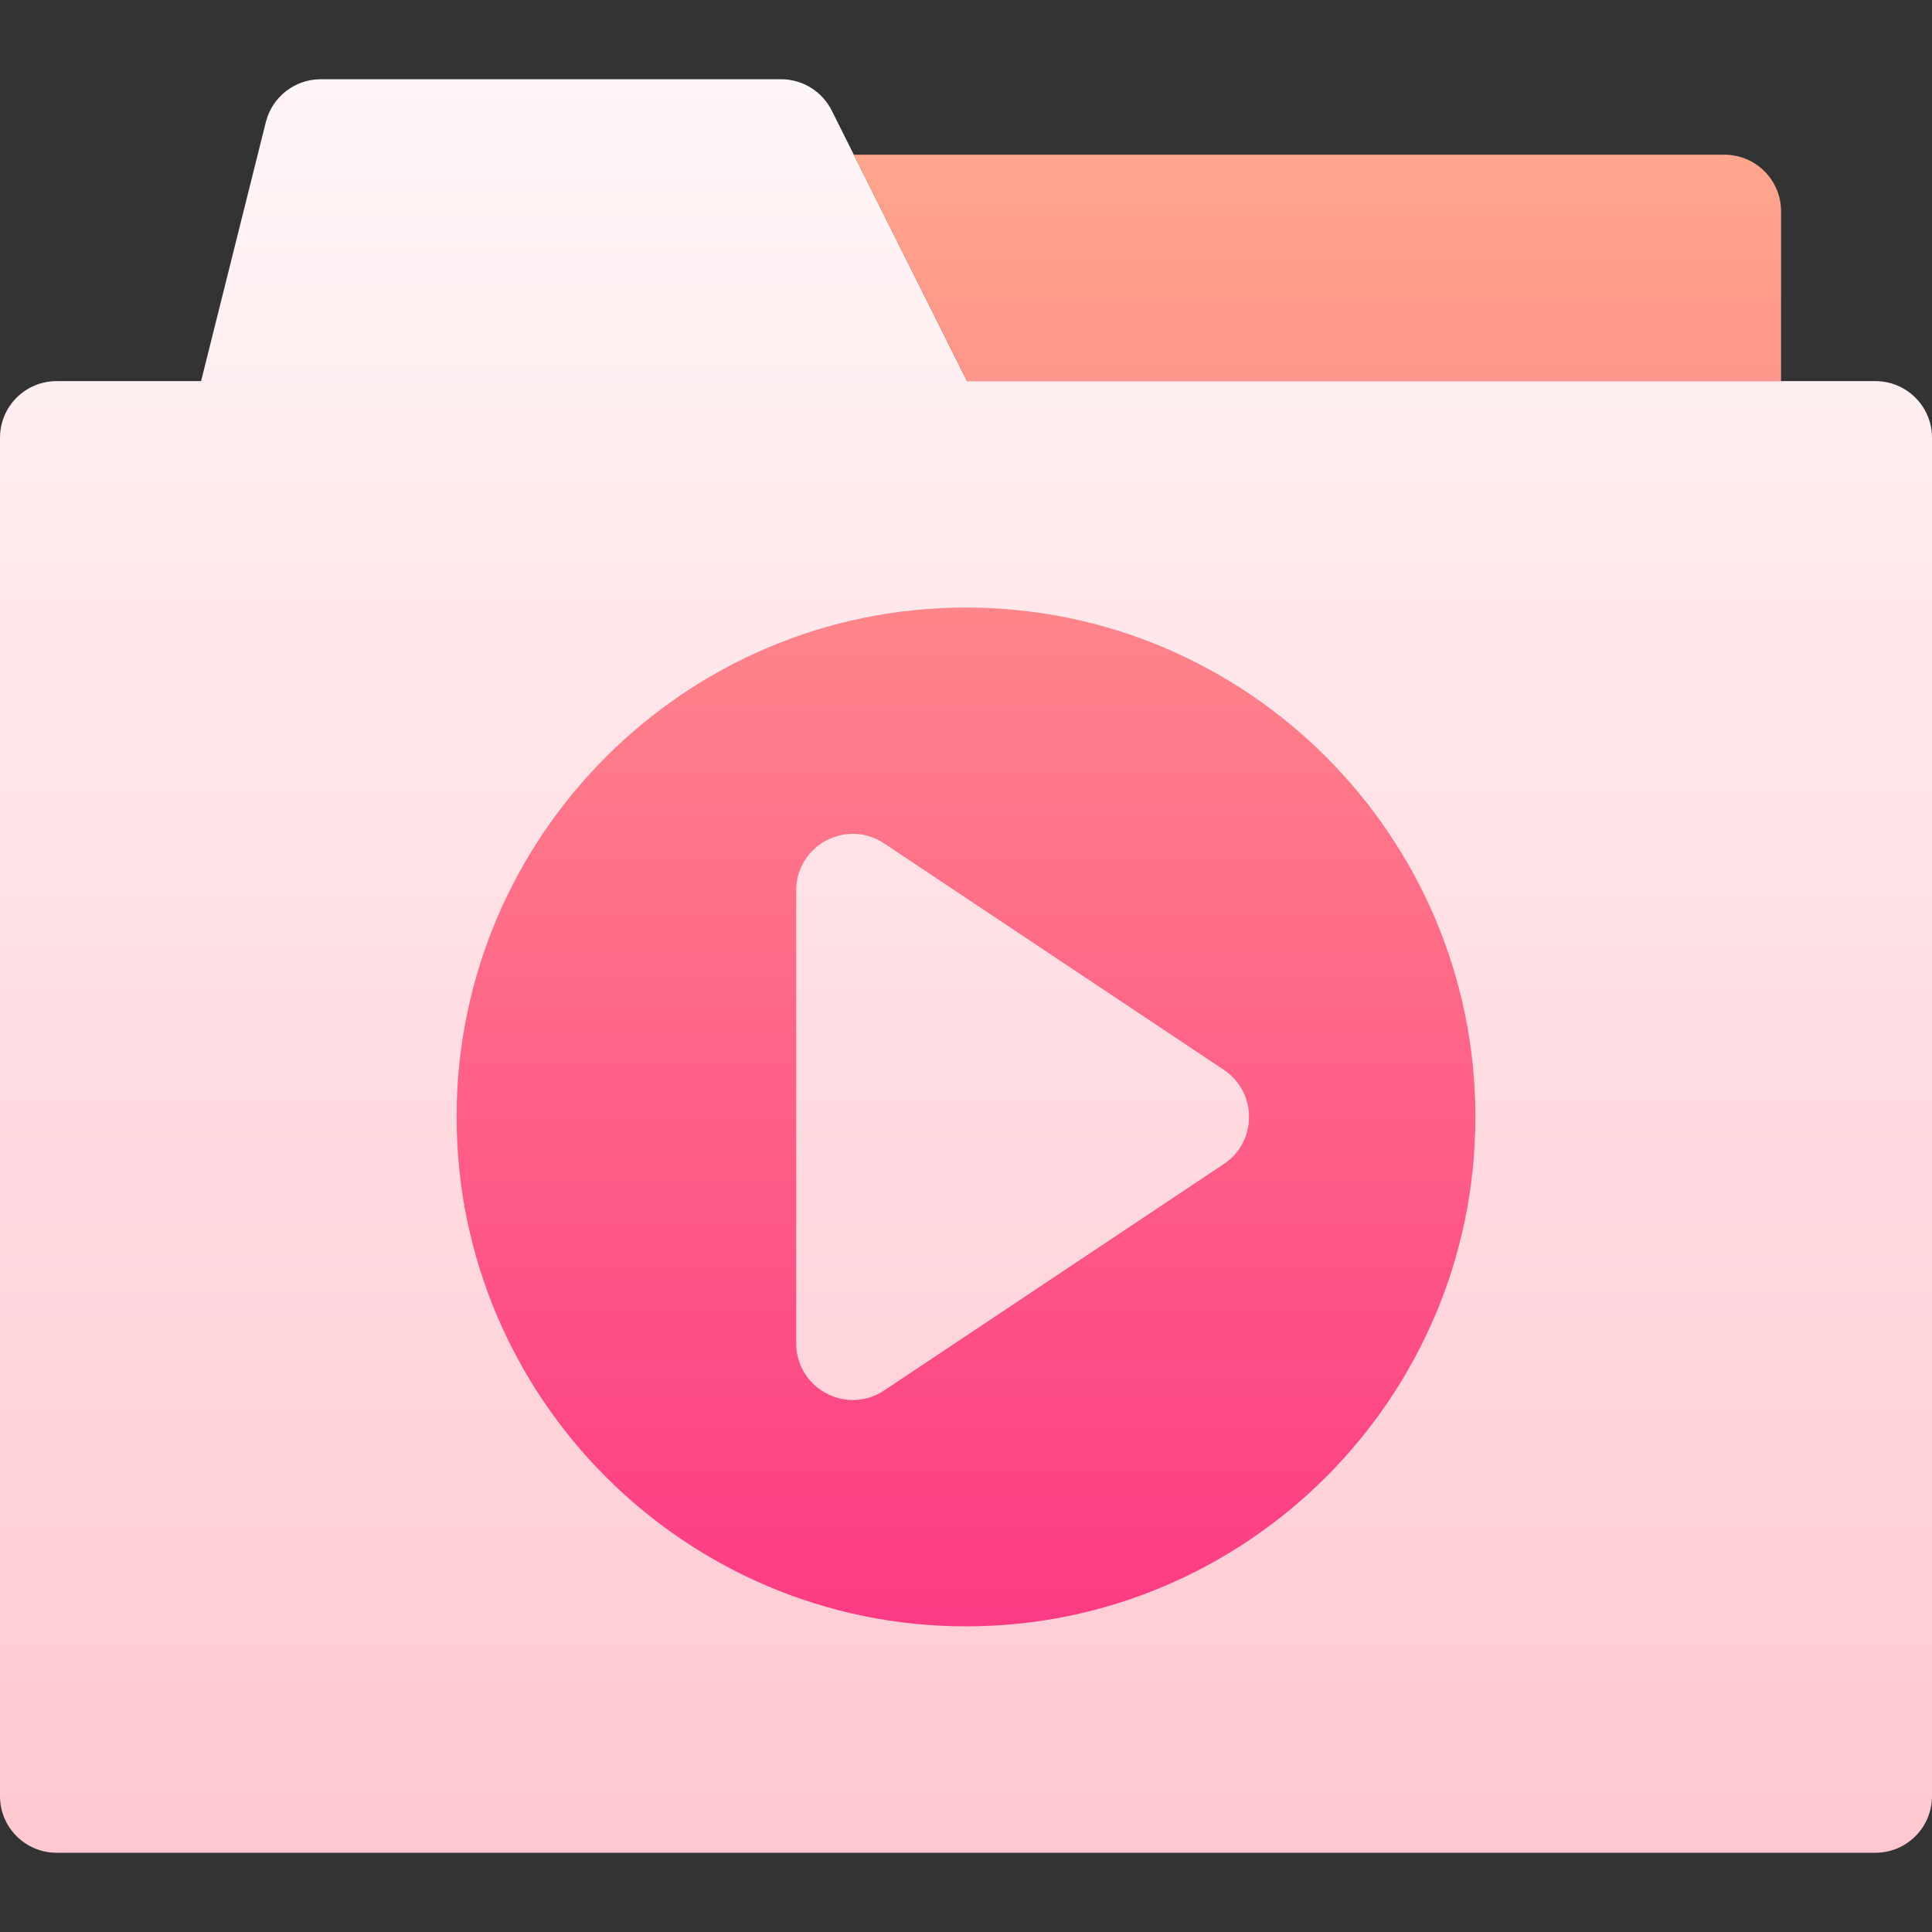 <svg id="Capa_1" enable-background="new 0 0 512 512" height="512" viewBox="0 0 512 512" width="512" xmlns="http://www.w3.org/2000/svg" xmlns:xlink="http://www.w3.org/1999/xlink"><rect x="0" y="0" width="512" height="512" fill="#333333" stroke="none"/><linearGradient id="SVGID_1_" gradientUnits="userSpaceOnUse" x1="256" x2="256" y1="491" y2="21"><stop offset="0" stop-color="#ffc8d1"/><stop offset="1" stop-color="#fff6f7"/></linearGradient><linearGradient id="SVGID_00000080195748076024496430000001864356773631674009_" gradientUnits="userSpaceOnUse" x1="296.5" x2="296.5" y1="431" y2="41"><stop offset="0" stop-color="#fd3a84"/><stop offset="1" stop-color="#ffa68d"/></linearGradient><g><path d="m512 116v360c0 8.284-6.716 15-15 15h-482c-8.284 0-15-6.716-15-15v-360c0-8.284 6.716-15 15-15h38.288l17.16-68.638c1.669-6.677 7.669-11.362 14.552-11.362h122c5.682 0 10.876 3.21 13.416 8.292l35.855 71.708h240.729c8.284 0 15 6.716 15 15z" fill="url(#SVGID_1_)"/><path d="m256.271 101-30-60h230.729c8.284 0 15 6.716 15 15v45zm134.729 195c0 74.439-60.561 135-135 135s-135-60.561-135-135 60.561-135 135-135 135 60.561 135 135zm-66.679-12.481-90-60c-9.969-6.645-23.321.5-23.321 12.481v120c0 11.98 13.352 19.126 23.321 12.481l90-60c8.906-5.938 8.906-19.024 0-24.962z" fill="url(#SVGID_00000080195748076024496430000001864356773631674009_)"/></g></svg>